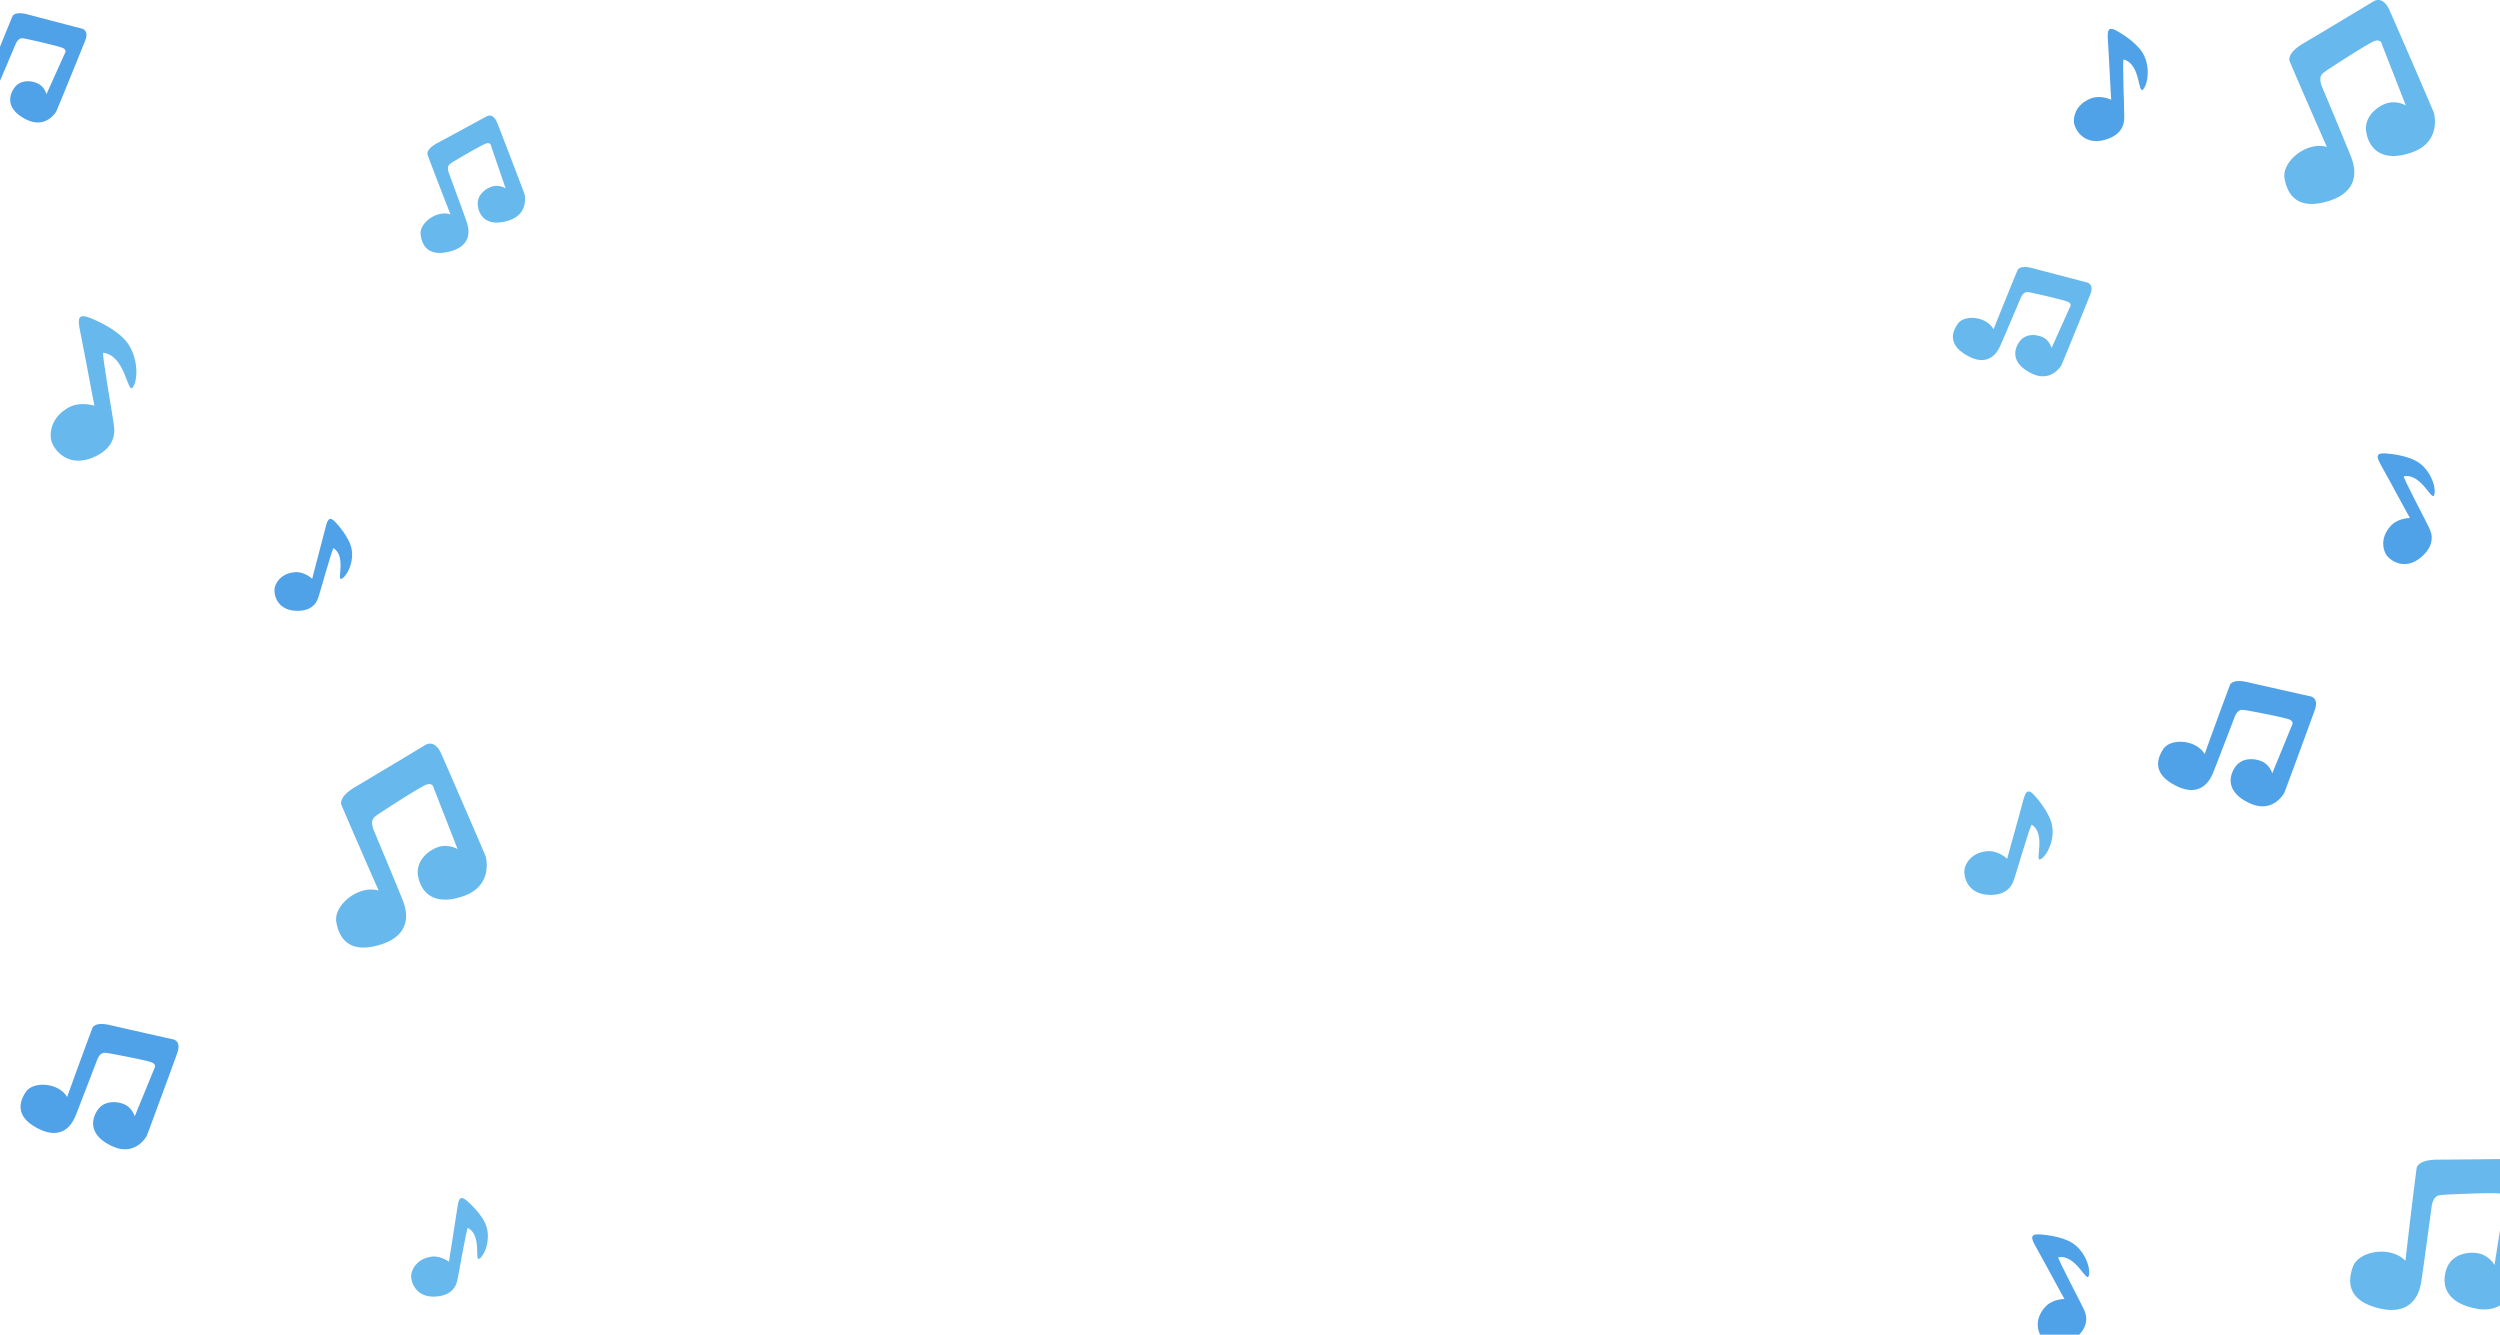 <svg id="Notes" xmlns="http://www.w3.org/2000/svg" width="2945" height="1572.219" viewBox="0 0 2945 1572.219">
  <defs>
    <style>
      .cls-1 {
        fill: #66b8ed;
      }

      .cls-1, .cls-2 {
        fill-rule: evenodd;
      }

      .cls-2 {
        fill: #4fa1e8;
      }
    </style>
  </defs>
  <path id="Shape_46_copy_3" data-name="Shape 46 copy 3" class="cls-1" d="M439.625,1065.25s35.811,85.54,35.778,86.65,16.141,35.85-26.53,49.44c-36.778,11.71-49.156-6.48-52.676-26.29s26-44.15,49.886-37.17c-31-70.29-43.48-100.01-43.48-100.01s-6.12-9.14,16.112-22.2c15.69-9.22,82.408-49.335,82.408-49.335s10.7-7.449,18.62,10.306c9.7,21.744,52.315,120.239,52.541,121.449s8.739,33.7-25.654,46.05-50.365-3.14-54.058-22.98c-3.875-20.79,16.758-33.87,27.563-35.54a29.911,29.911,0,0,1,18.947,3.44l-28.065-71.76s-0.891-7.31-9.266-4.01-56.171,34.37-57.418,35.5C441.6,1051.26,435.8,1052.92,439.625,1065.25Z" transform="translate(0 -88.781)"/>
  <path id="Shape_46_copy_5" data-name="Shape 46 copy 5" class="cls-1" d="M2864.74,1508.19s-12.36,91.9-12.94,92.84-4.21,39.09-47.89,29.24c-37.65-8.49-39.14-30.44-32.15-49.31s44.75-24.95,61.83-6.85c8.79-76.32,13.06-108.27,13.06-108.27s-0.66-10.97,25.12-11c18.2-.02,96.05-0.9,96.05-0.9s12.99-1.01,10.85,18.31c-2.63,23.66-15.66,130.19-16.08,131.34s-9.5,33.5-45.42,26.77-41.86-28.18-35.02-47.16c7.17-19.91,31.59-20.75,41.75-16.73a29.891,29.891,0,0,1,14.61,12.55l12.07-76.1s2.93-6.76-5.96-8.15-65.85,1.26-67.49,1.6C2873.52,1497.11,2867.68,1495.61,2864.74,1508.19Z" transform="translate(0 -88.781)"/>
  <path id="Shape_47_copy_2" data-name="Shape 47 copy 2" class="cls-1" d="M121.6,504.342c-2.11-.247,12.612,82.782,12.442,84.559s7.092,25.442-24.347,38.752S61.785,616.31,60.148,606.525C57.91,593.139,64.129,577.307,82.388,568c14.356-6.695,29.531-.787,28.9-1.452-0.457-.479-10.67-56.9-17.021-88.16-2.859-14.077-2.57-20.846,11.994-15.045,11.838,4.715,27.7,12.885,38.37,23.094,18.5,17.7,18.675,48.553,12.041,58.362S148.261,507.461,121.6,504.342Z" transform="translate(0 -88.781)"/>
  <path id="Shape_47_copy_7" data-name="Shape 47 copy 7" class="cls-1" d="M551.091,1535.34c-1.373-.68-11.572,59.27-12.119,60.44s-1.372,19-25.957,20.39-29.769-19.35-28.5-26.4c1.736-9.63,9.809-18.87,24.47-20.74,11.376-1.06,20.242,6.64,19.973,6.04-0.194-.44,6.594-41.23,9.885-64,1.483-10.26,3.325-14.78,11.8-7.3,6.892,6.08,15.677,15.49,20.437,25.01,8.255,16.52.871,37.51-6.019,42.56S568.437,1543.94,551.091,1535.34Z" transform="translate(0 -88.781)"/>
  <path id="Shape_47_copy_3" data-name="Shape 47 copy 3" class="cls-2" d="M392.888,734.546c-1.25-.786-16.848,55.69-17.485,56.754s-3.161,18.077-26.859,17.022-26.653-21.441-24.753-28.067c2.6-9.064,11.234-17.134,25.468-17.51,11.006,0.1,18.756,8.338,18.557,7.731-0.144-.437,10.324-38.876,15.69-60.381,2.417-9.684,4.623-13.843,12.022-5.848,6.014,6.5,13.521,16.365,17.158,25.958,6.307,16.636-2.809,36.036-9.9,40.2S408.678,744.477,392.888,734.546Z" transform="translate(0 -88.781)"/>
  <path id="Shape_46_copy_4" data-name="Shape 46 copy 4" class="cls-2" d="M18.776,139.788s-24.646,58.408-25.2,58.92-9.79,25.034-36.838,10.694c-23.313-12.358-20.351-27.1-12.358-38.3s34-8.422,42.017,6.583c19.5-48.763,28.045-69.074,28.045-69.074s1.533-7.358,18.547-2.749C44.994,109.114,96.5,122.507,96.5,122.507s8.756,1.663,3.873,14.023C94.4,151.668,66.678,219.6,66.2,220.284s-12.281,20.39-34.764,9.5S8.876,203.683,16.8,192.392c8.3-11.841,24.561-8.02,30.546-3.542a20.425,20.425,0,0,1,7.379,10.9L76.343,151.72s3.148-3.936-2.47-6.448-43.659-10.988-44.806-11.059C26.552,134.058,22.97,132.019,18.776,139.788Z" transform="translate(0 -88.781)"/>
  <path id="Shape_46_copy_6" data-name="Shape 46 copy 6" class="cls-1" d="M528.389,291.567s21.946,59.475,21.891,60.228,9.97,24.962-19.572,32.99c-25.463,6.92-33.383-5.867-35.2-19.5s19.055-29.392,35.163-23.923c-19.11-48.915-26.758-69.583-26.758-69.583s-3.912-6.417,11.656-14.685c10.987-5.835,57.733-31.277,57.733-31.277s7.527-4.773,12.414,7.586c5.985,15.136,32.2,83.658,32.318,84.489s4.979,23.277-18.874,30.7-34.306-3.627-36.247-17.281c-2.035-14.32,12.441-22.645,19.87-23.469a20.423,20.423,0,0,1,12.839,2.911l-17.06-49.835s-0.394-5.025-6.21-3.018-39.374,21.831-40.259,22.563C530.146,282.069,526.138,283.029,528.389,291.567Z" transform="translate(0 -88.781)"/>
  <path id="Shape_46_copy_7" data-name="Shape 46 copy 7" class="cls-1" d="M2734.62,189.251s35.82,85.542,35.78,86.645,16.14,35.855-26.53,49.444c-36.78,11.713-49.15-6.476-52.67-26.29s26-44.153,49.88-37.172c-31-70.287-43.48-100.011-43.48-100.011s-6.12-9.132,16.11-22.195c15.69-9.218,82.41-49.337,82.41-49.337s10.7-7.449,18.62,10.307c9.7,21.744,52.32,120.238,52.54,121.445s8.74,33.7-25.65,46.056-50.36-3.144-54.06-22.978c-3.87-20.8,16.76-33.876,27.57-35.548a29.86,29.86,0,0,1,18.94,3.448l-28.06-71.759s-0.89-7.319-9.27-4.02-56.17,34.379-57.42,35.5C2736.6,175.26,2730.8,176.916,2734.62,189.251Z" transform="translate(0 -88.781)"/>
  <path id="Shape_47_copy_4" data-name="Shape 47 copy 4" class="cls-2" d="M2831.66,649.89c-1.64.322,29.31,58.862,29.61,60.231s11.41,17.318-8.9,34.819-38.54,3.025-42.11-3.9c-4.89-9.47-4.04-22.8,7.37-34.143,9.13-8.453,21.89-7.68,21.26-8.025-0.46-.248-21.65-39.977-33.9-61.824-5.52-9.837-6.93-14.968,5.35-14.128,9.98,0.681,23.81,2.979,34.23,8.05,18.09,8.793,25.63,31.815,23.02,40.742S2852.34,645.818,2831.66,649.89Z" transform="translate(0 -88.781)"/>
  <path id="Shape_47_copy_10" data-name="Shape 47 copy 10" class="cls-2" d="M2424.66,1569.89c-1.64.32,29.31,58.86,29.61,60.23s11.41,17.32-8.9,34.82-38.54,3.03-42.11-3.9c-4.89-9.47-4.04-22.8,7.37-34.14,9.13-8.45,21.89-7.68,21.26-8.03-0.46-.24-21.65-39.97-33.9-61.82-5.52-9.84-6.93-14.97,5.35-14.13,9.98,0.68,23.81,2.98,34.23,8.05,18.09,8.8,25.63,31.82,23.02,40.74S2445.34,1565.82,2424.66,1569.89Z" transform="translate(0 -88.781)"/>
  <path id="Shape_47_copy_5" data-name="Shape 47 copy 5" class="cls-2" d="M2501.61,158.85c-1.62-.415,1.08,65.747.76,67.111s2.83,20.546-23.04,27.585-36.08-13.882-36.32-21.669c-0.33-10.652,6.18-22.315,21.37-27.629,11.88-3.695,23.06,2.5,22.64,1.919-0.31-.421-2.3-45.4-3.94-70.4-0.74-11.255.2-16.493,10.92-10.441,8.71,4.918,20.2,12.949,27.42,22.019,12.53,15.729,9.41,39.753,3.21,46.685S2522.03,164.091,2501.61,158.85Z" transform="translate(0 -88.781)"/>
  <path id="Shape_47_copy_9" data-name="Shape 47 copy 9" class="cls-1" d="M2393.37,1060.2c-1.4-.9-19.88,62.68-20.62,63.88s-3.84,20.38-30.6,18.83-29.8-24.63-27.55-32.09c3.07-10.21,12.95-19.2,29.04-19.41,12.44,0.28,21.07,9.71,20.86,9.02-0.16-.5,12.25-43.78,18.64-68,2.87-10.9,5.43-15.57,13.67-6.43,6.7,7.44,15.03,18.7,19,29.6,6.88,18.89-3.72,40.68-11.8,45.28S2411.06,1071.67,2393.37,1060.2Z" transform="translate(0 -88.781)"/>
  <path id="Shape_46_copy_7-2" data-name="Shape 46 copy 7" class="cls-1" d="M2380.78,438.788s-24.65,58.408-25.21,58.92-9.79,25.034-36.83,10.694c-23.32-12.359-20.35-27.1-12.36-38.3s34-8.423,42.02,6.582c19.49-48.763,28.04-69.074,28.04-69.074s1.53-7.358,18.55-2.749c12,3.254,63.51,16.647,63.51,16.647s8.76,1.663,3.88,14.023c-5.98,15.138-33.7,83.066-34.18,83.753s-12.28,20.391-34.77,9.5-22.55-26.1-14.63-37.393c8.3-11.841,24.56-8.02,30.54-3.542a20.391,20.391,0,0,1,7.38,10.9l21.62-48.032s3.15-3.936-2.47-6.448-43.66-10.988-44.8-11.059C2388.55,433.058,2384.97,431.019,2380.78,438.788Z" transform="translate(0 -88.781)"/>
  <path id="Shape_46_copy_7-3" data-name="Shape 46 copy 7" class="cls-2" d="M2632.89,932.11s-26.1,68.31-26.71,68.92-10.3,29.25-42.05,13.79c-27.37-13.32-24.54-30.438-15.76-43.664s38.86-11.056,48.7,5.924c20.54-56.989,29.59-80.743,29.59-80.743s1.48-8.543,21.27-3.9c13.97,3.275,73.89,16.675,73.89,16.675s10.16,1.57,5.02,16.013c-6.3,17.688-35.56,97.1-36.09,97.909s-13.35,23.99-39.7,12.33-27.04-29.2-18.35-42.527c9.1-13.98,27.99-10.219,35.07-5.294a23.542,23.542,0,0,1,8.94,12.276l23.02-56.23s3.48-4.663-3.1-7.336-50.77-10.937-52.09-10.973C2641.63,925.2,2637.42,922.987,2632.89,932.11Z" transform="translate(0 -88.781)"/>
  <path id="Shape_46_copy_8" data-name="Shape 46 copy 8" class="cls-2" d="M114.894,1336.11s-26.1,68.31-26.719,68.92-10.3,29.25-42.045,13.79c-27.366-13.32-24.535-30.44-15.764-43.66s38.864-11.06,48.7,5.92c20.545-56.99,29.6-80.74,29.6-80.74s1.475-8.55,21.272-3.91c13.971,3.28,73.883,16.68,73.883,16.68s10.161,1.57,5.021,16.01c-6.295,17.69-35.557,97.1-36.085,97.91s-13.349,23.99-39.7,12.33-27.038-29.2-18.356-42.53c9.105-13.98,28-10.22,35.075-5.29a23.543,23.543,0,0,1,8.939,12.27l23.023-56.22s3.473-4.67-3.1-7.34-50.768-10.94-52.092-10.97C123.631,1329.2,119.421,1326.99,114.894,1336.11Z" transform="translate(0 -88.781)"/>
</svg>
